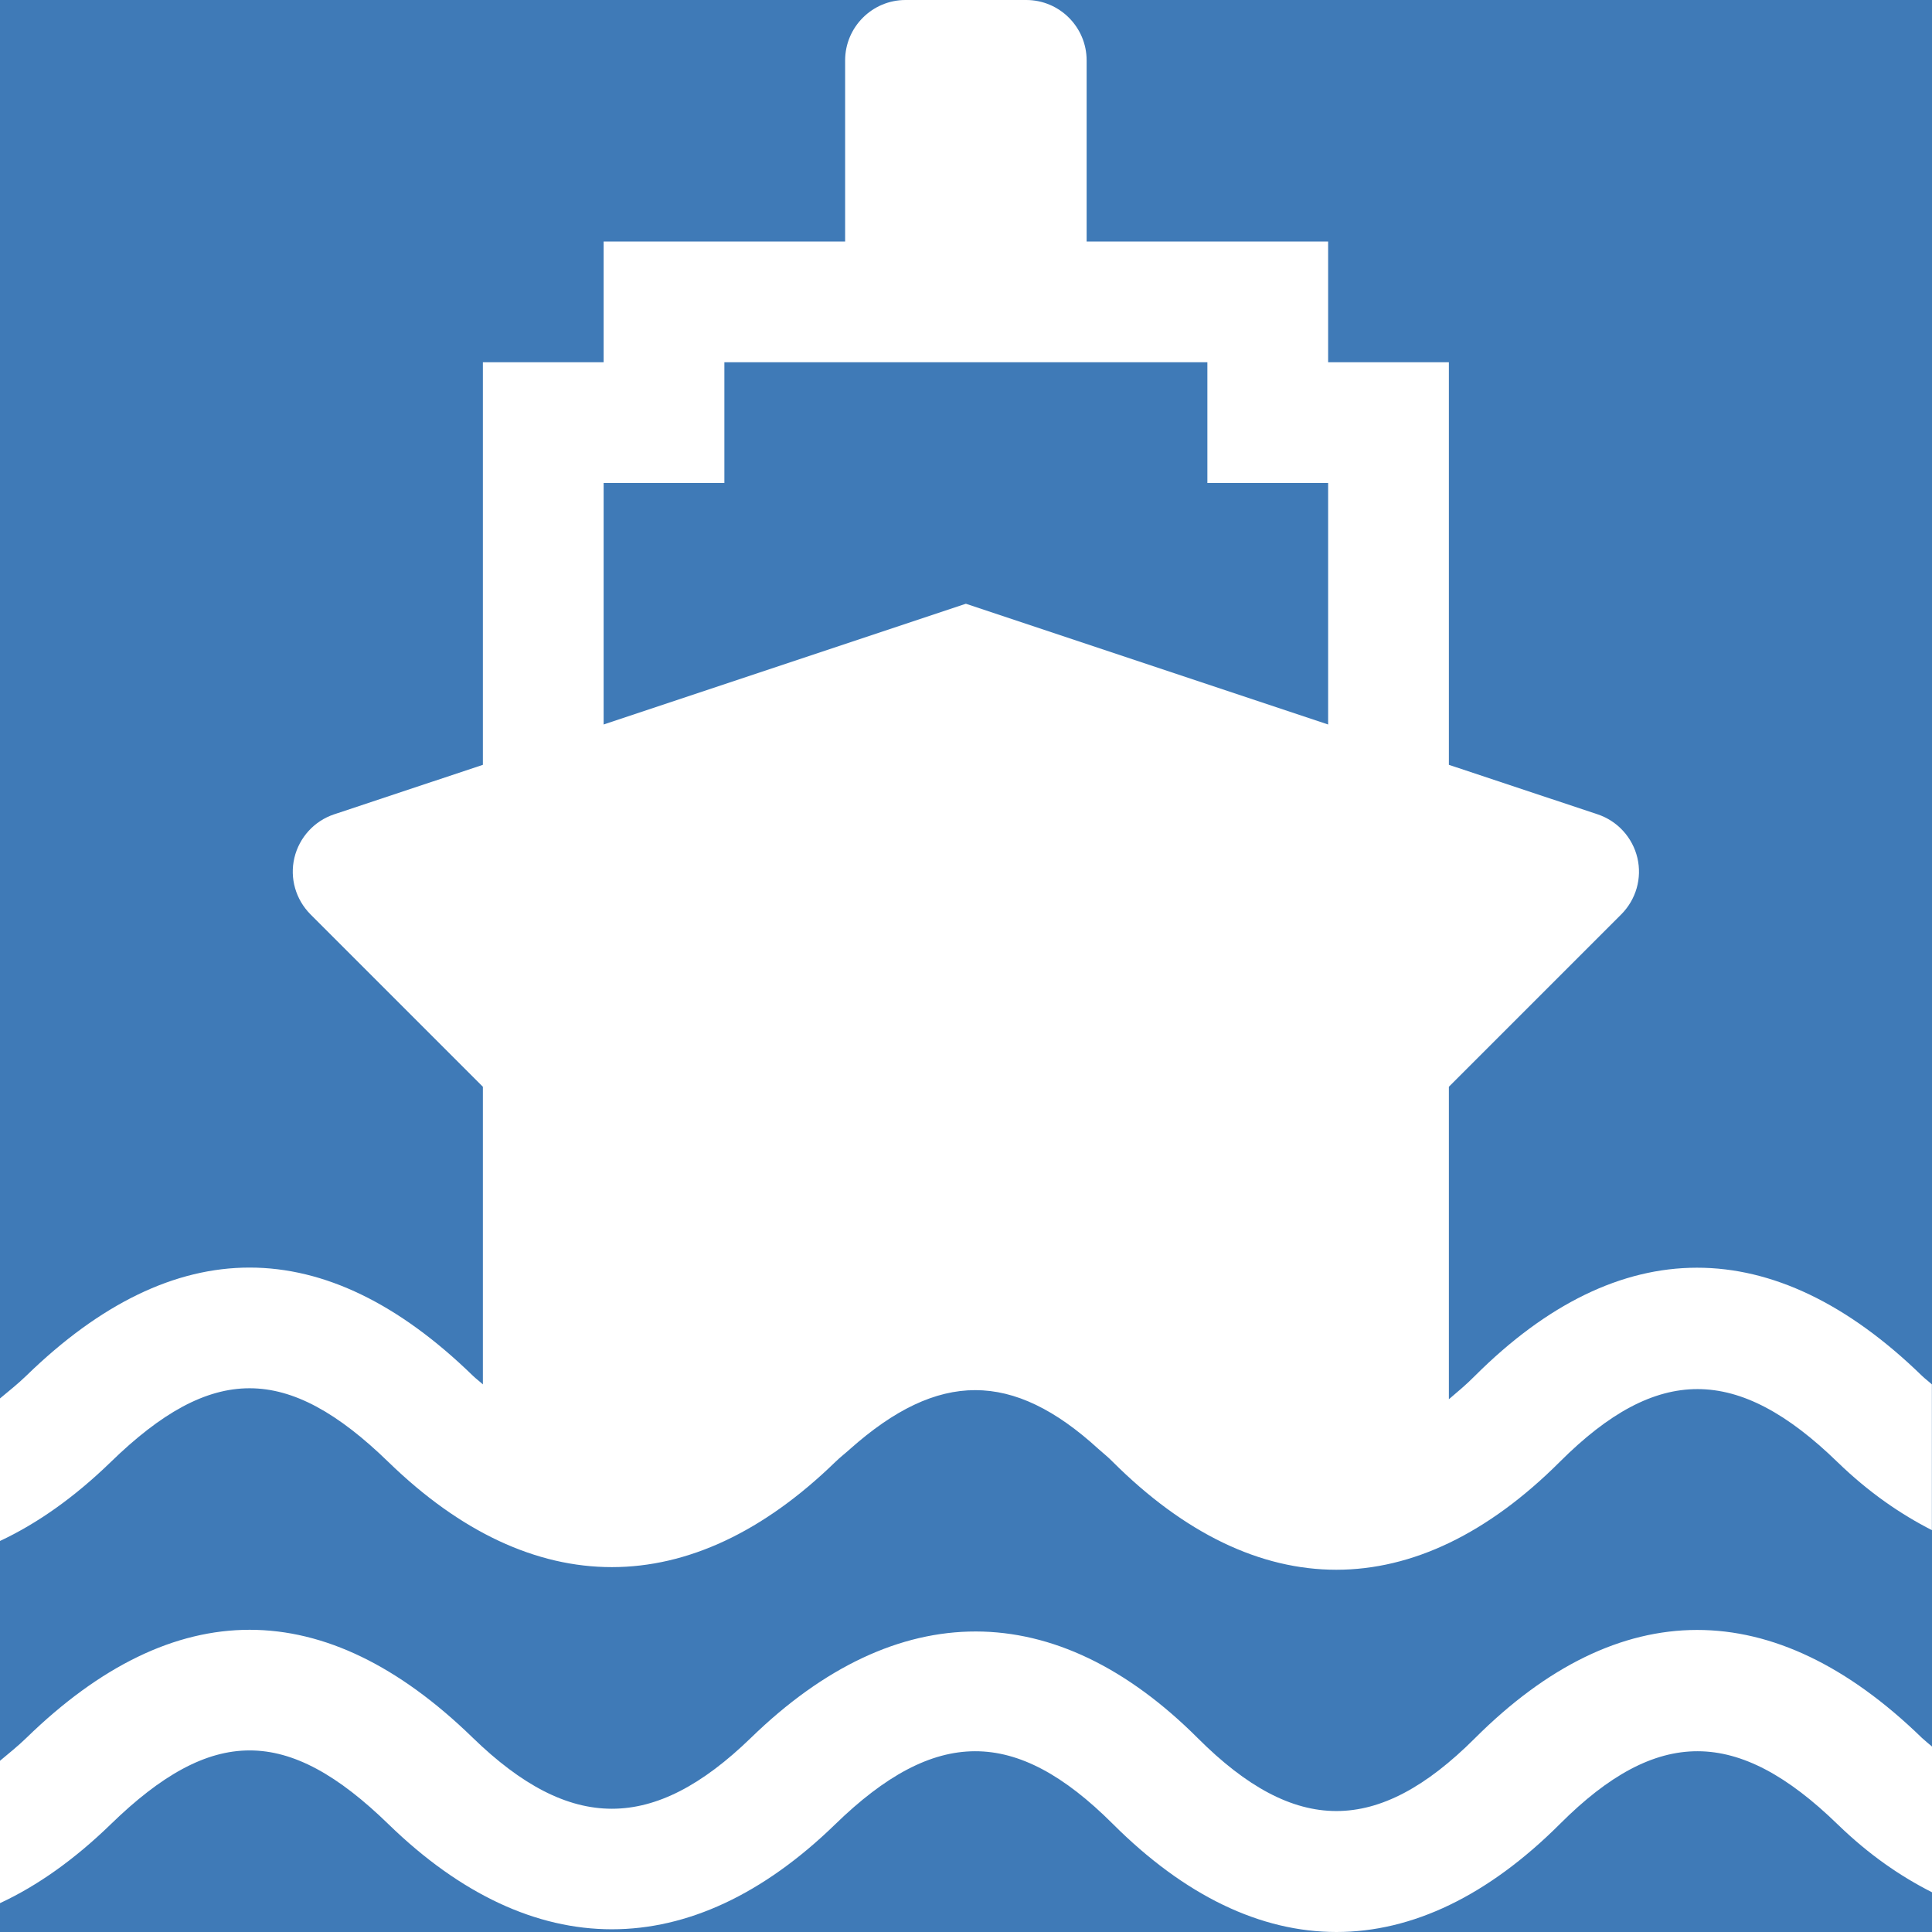 <?xml version="1.0" encoding="UTF-8" standalone="no"?>
<!DOCTYPE svg PUBLIC "-//W3C//DTD SVG 1.1//EN" "http://www.w3.org/Graphics/SVG/1.1/DTD/svg11.dtd">
<svg width="16px" height="16px" version="1.1" xmlns="http://www.w3.org/2000/svg" xmlns:xlink="http://www.w3.org/1999/xlink" xml:space="preserve" style="fill-rule:evenodd;clip-rule:evenodd;stroke-linejoin:round;stroke-miterlimit:1.414;">
    <g id="status">
        <path d="M0,0l16,0l0,16l-16,0l0,-16" style="fill:#3f7ab7;fill-rule:nonzero;"/>
        <path d="M12.214,14.396c-0.804,0.803 -1.489,0.803 -2.293,0c-1.178,-1.178 -2.493,-1.18 -3.702,-0.004c-0.807,0.783 -1.496,0.783 -2.303,0c-1.226,-1.193 -2.471,-1.193 -3.697,0c-0.074,0.072 -0.147,0.129 -0.219,0.19l0,1.179c0.31,-0.144 0.616,-0.361 0.916,-0.652c0.839,-0.817 1.464,-0.817 2.303,0c1.192,1.158 2.505,1.158 3.697,0c0.829,-0.807 1.495,-0.807 2.298,-0.006c0.598,0.598 1.226,0.897 1.854,0.897c0.627,0 1.255,-0.299 1.853,-0.897c0.802,-0.801 1.468,-0.801 2.298,0.006c0.26,0.252 0.52,0.43 0.781,0.562l0,-1.207c-0.029,-0.025 -0.055,-0.045 -0.084,-0.072c-1.227,-1.193 -2.506,-1.191 -3.702,0.004" style="fill:#fff;fill-rule:nonzero;"/>
        <path d="M10.999,6l-3,-1l-3,1l0,-2l1,0l0,-1l4,0l0,1l1,0l0,2Zm4.917,5.393c-1.228,-1.194 -2.507,-1.192 -3.703,0.003c-0.072,0.073 -0.143,0.131 -0.214,0.192l0,-2.588l1.428,-1.428c0.122,-0.123 0.173,-0.299 0.133,-0.468c-0.04,-0.168 -0.164,-0.305 -0.329,-0.36l-1.232,-0.41l0,-0.334l0,-2l0,-1l-1,0l0,-1l-1,0l-1,0l0,-1.5c0,-0.275 -0.224,-0.5 -0.5,-0.5l-1,0c-0.276,0 -0.5,0.225 -0.5,0.5l0,1.5l-1,0l-1,0l0,1l-1,0l0,3.334l-1.232,0.41c-0.165,0.055 -0.289,0.192 -0.329,0.36c-0.04,0.169 0.011,0.345 0.133,0.468l1.428,1.428l0,2.465c-0.028,-0.026 -0.055,-0.045 -0.083,-0.072c-1.227,-1.194 -2.471,-1.194 -3.698,0c-0.074,0.072 -0.147,0.128 -0.219,0.189l0,1.18c0.31,-0.145 0.617,-0.362 0.917,-0.653c0.838,-0.816 1.463,-0.816 2.302,0c1.193,1.159 2.505,1.159 3.698,0c0.042,-0.041 0.083,-0.072 0.124,-0.109c0.731,-0.65 1.347,-0.65 2.057,0c0.039,0.035 0.077,0.064 0.116,0.104c0.598,0.597 1.226,0.896 1.854,0.896c0.628,0 1.256,-0.299 1.853,-0.896c0.803,-0.801 1.469,-0.801 2.298,0.005c0.26,0.252 0.521,0.43 0.781,0.563l0,-1.207c-0.028,-0.026 -0.055,-0.045 -0.083,-0.072" style="fill:#fff;fill-rule:nonzero;"/>
    </g>
</svg>
